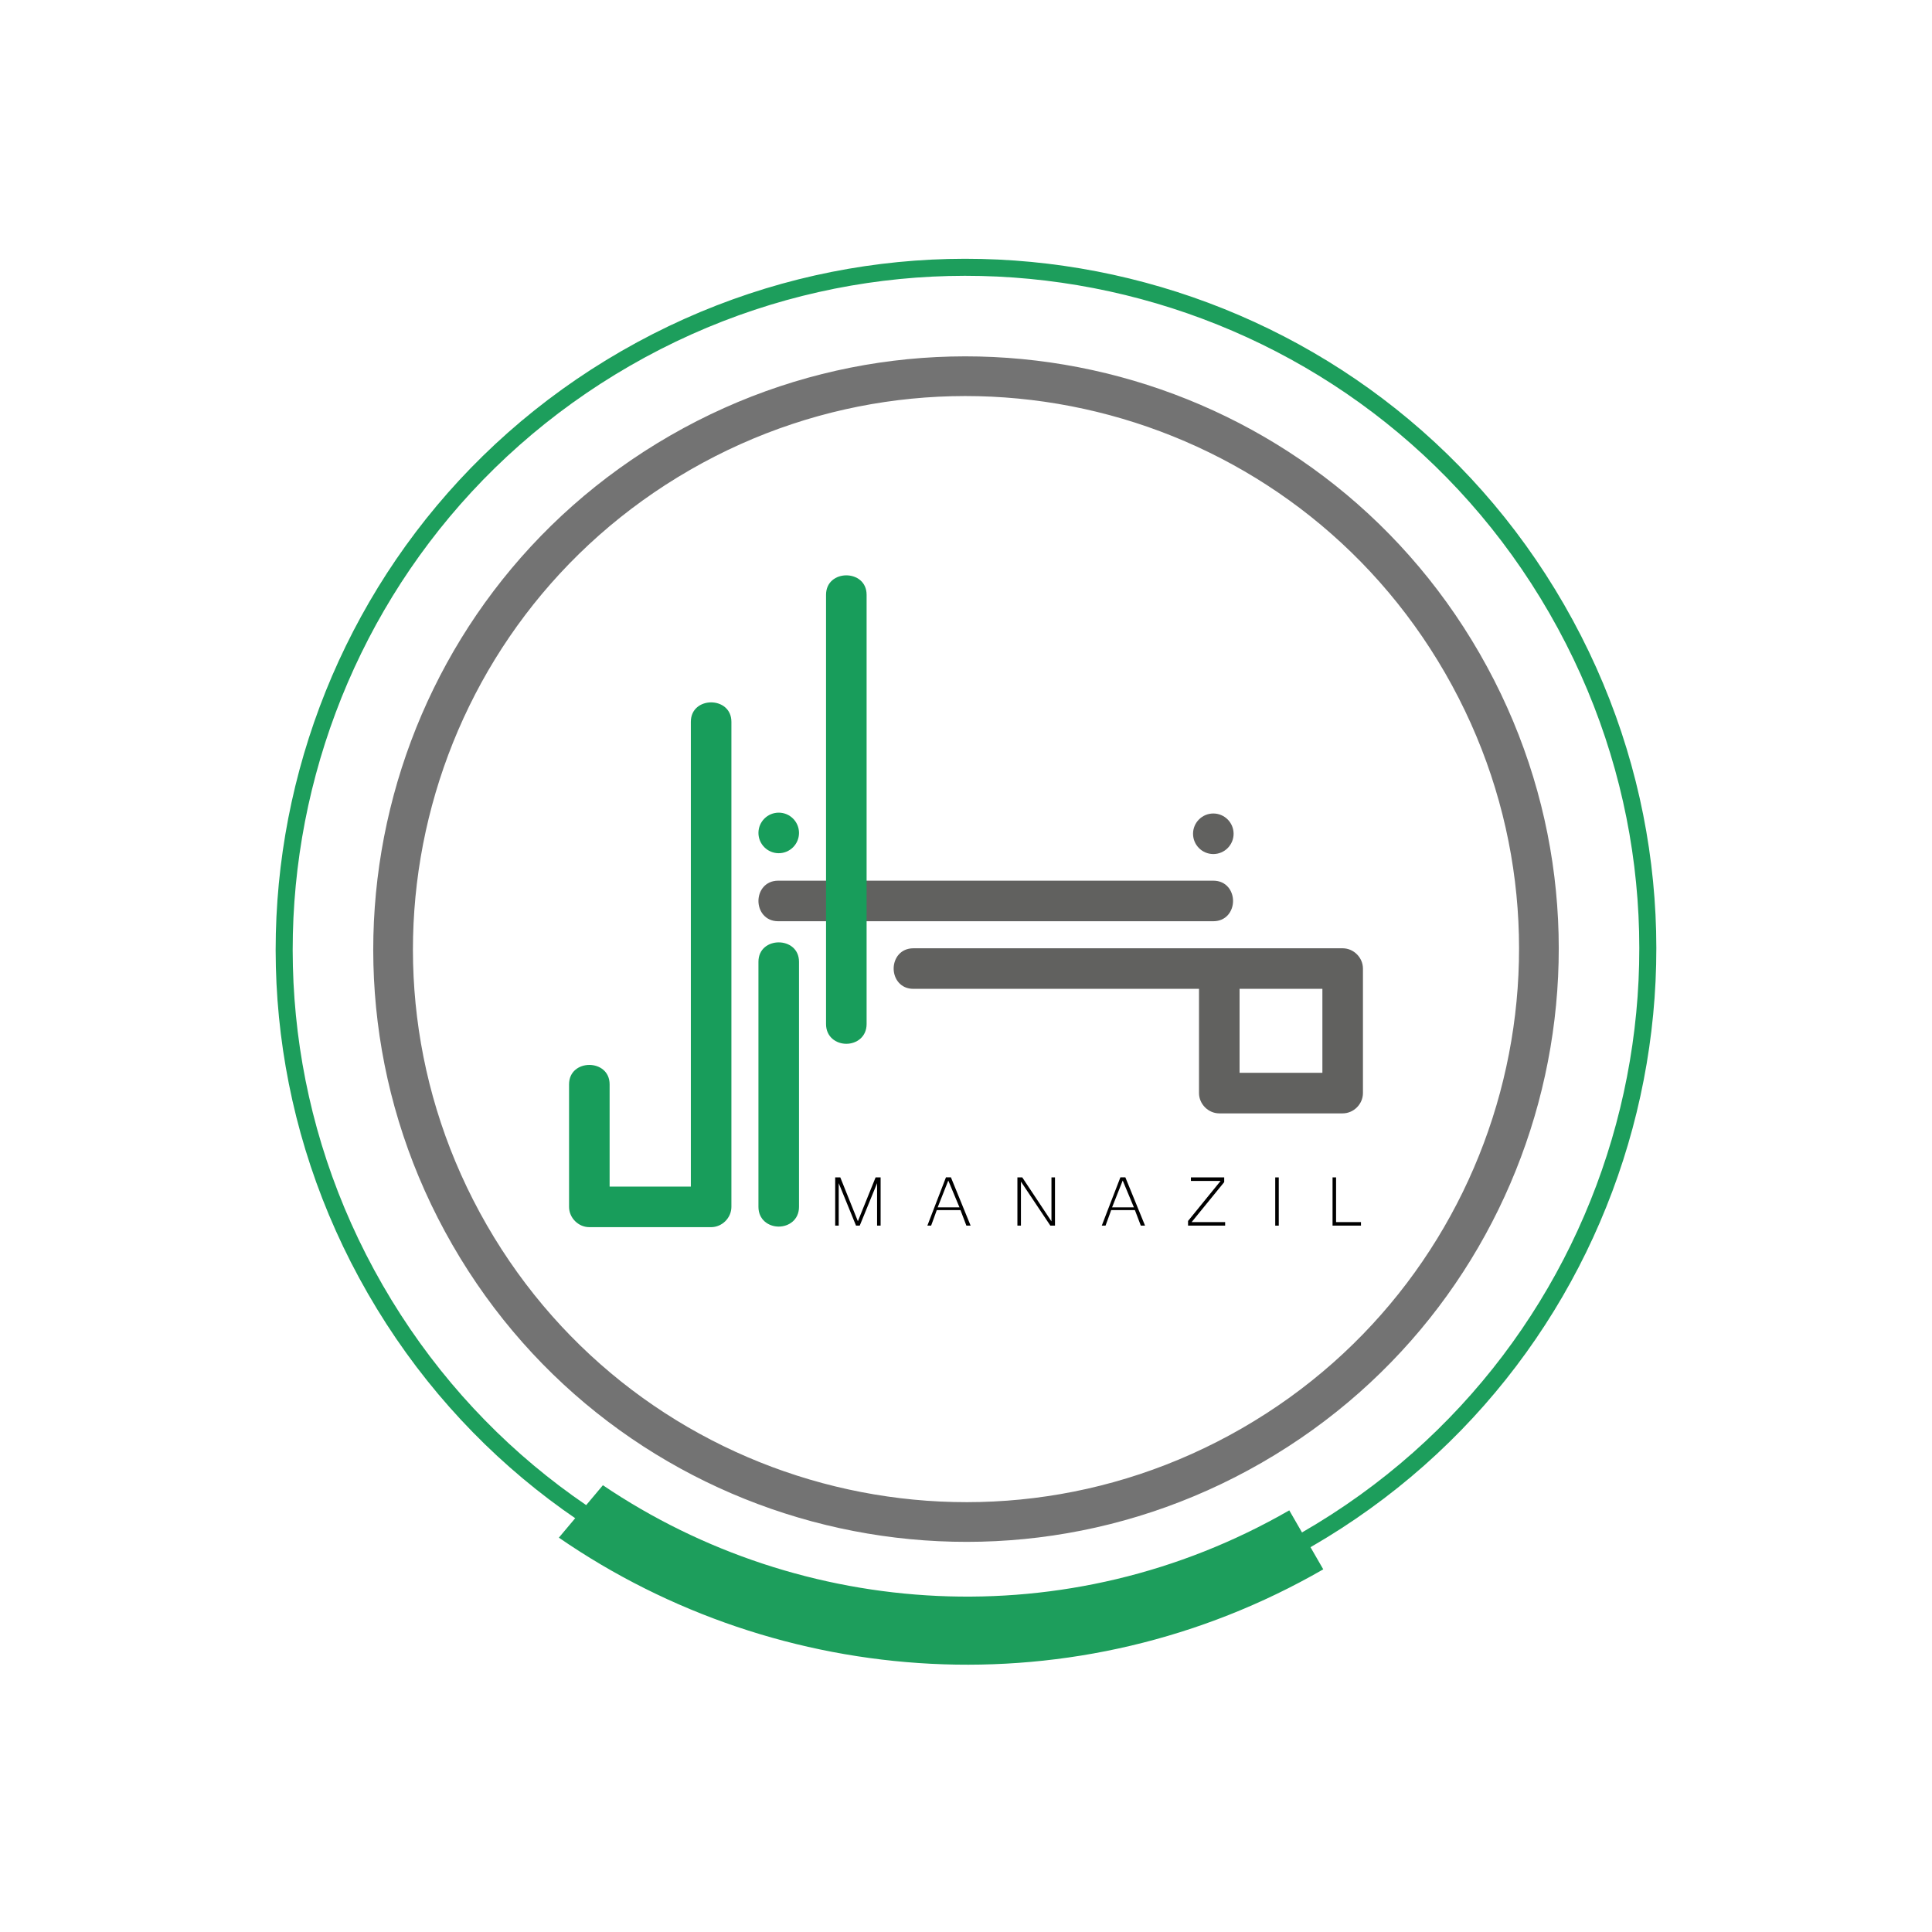 <?xml version="1.0" encoding="utf-8"?>
<!-- Generator: Adobe Illustrator 16.0.0, SVG Export Plug-In . SVG Version: 6.00 Build 0)  -->
<!DOCTYPE svg PUBLIC "-//W3C//DTD SVG 1.1//EN" "http://www.w3.org/Graphics/SVG/1.1/DTD/svg11.dtd">
<svg version="1.1" id="Layer_1" xmlns="http://www.w3.org/2000/svg" xmlns:xlink="http://www.w3.org/1999/xlink" x="0px" y="0px"
	 width="566.93px" height="566.93px" viewBox="0 0 566.93 566.93" enable-background="new 0 0 566.93 566.93" xml:space="preserve">
<g>
	<g>
		<g>
			<g>
				<g>
					<path fill="#61615F" d="M393.996,326.711h-36.203c-3.229,0-5.953-2.727-5.953-5.955v-30.588h-83.818
						c-3.796,0-5.786-2.994-5.786-5.949c0-2.961,1.99-5.951,5.786-5.951h125.974c3.225,0,5.949,2.725,5.949,5.951v36.537
						C399.945,323.984,397.221,326.711,393.996,326.711z M363.742,314.807h24.302v-24.639h-24.302V314.807z"/>
				</g>
			</g>
		</g>
		<g>
			<g>
				<g>
					<path fill="#61615F" d="M356.038,270.33H228.347c-3.798,0-5.788-2.995-5.788-5.952c0-2.958,1.99-5.948,5.788-5.948h127.691
						c3.804,0,5.791,2.99,5.791,5.948C361.829,267.335,359.842,270.33,356.038,270.33z"/>
				</g>
			</g>
		</g>
		<g>
			<g>
				<g>
					<path fill="#189D5B" d="M248.347,306.295c-2.957,0-5.952-1.988-5.952-5.791V174.533c0-7.603,11.903-7.603,11.903,0v125.971
						C254.298,304.307,251.304,306.295,248.347,306.295z"/>
				</g>
			</g>
		</g>
		<g>
			<g>
				<g>
					<path fill="#189D5B" d="M228.511,359.932c-2.958,0-5.952-1.988-5.952-5.785v-71.914c0-7.601,11.903-7.601,11.903,0v71.914
						C234.462,357.943,231.468,359.932,228.511,359.932z"/>
				</g>
			</g>
		</g>
		<g>
			<g>
				<g>
					<path fill="#189D5B" d="M203.711,211.808c0,47.448,0,94.892,0,142.339c1.654-1.65,3.308-3.309,4.961-4.963
						c-11.91,0-23.823,0-35.735,0c1.654,1.654,3.304,3.313,4.961,4.963c0-11.986,0-23.971,0-35.957c0-6.398-9.923-6.398-9.923,0
						c0,11.986,0,23.971,0,35.957c0,2.701,2.257,4.955,4.962,4.955c11.912,0,23.825,0,35.735,0c2.703,0,4.96-2.254,4.96-4.955
						c0-47.447,0-94.891,0-142.339C213.632,205.412,203.711,205.412,203.711,211.808L203.711,211.808z"/>
					<path fill="#189D5B" d="M208.672,360.1h-35.735c-3.224,0-5.952-2.732-5.952-5.953v-35.957c0-7.598,11.902-7.598,11.902,0
						v30.006h23.835V211.808c0-7.601,11.902-7.601,11.902,0v142.339C214.623,357.367,211.896,360.1,208.672,360.1z"/>
				</g>
			</g>
		</g>
		<g>
			<g>
				<path fill="#189D5B" d="M228.511,250.368c-3.284,0-5.952-2.668-5.952-5.95c0-3.284,2.668-5.952,5.952-5.952
					c3.281,0,5.951,2.668,5.951,5.952C234.462,247.7,231.792,250.368,228.511,250.368z"/>
			</g>
		</g>
		<g>
			<g>
				<path fill="#61615F" d="M356.038,250.616c-3.283,0-5.949-2.671-5.949-5.952c0-3.283,2.666-5.951,5.949-5.951
					s5.952,2.668,5.952,5.951C361.99,247.945,359.321,250.616,356.038,250.616z"/>
			</g>
		</g>
	</g>
	<g>
		<path d="M258.41,359.652h-1.036v-12.459l-5.093,12.459h-1.087l-5.08-12.459v12.459h-1.035v-14.154h1.501l5.157,12.863
			l5.199-12.863h1.473V359.652z"/>
		<path d="M284.822,359.652h-1.242l-1.733-4.551h-6.965c-0.253,0.717-0.524,1.475-0.814,2.266c-0.295,0.803-0.575,1.563-0.84,2.285
			h-1.1c0.464-1.223,0.925-2.422,1.377-3.59c0.449-1.176,0.903-2.342,1.35-3.502c0.449-1.156,0.896-2.324,1.352-3.496
			c0.451-1.172,0.91-2.363,1.375-3.58h1.461L284.822,359.652z M281.552,354.291l-3.285-7.875l-3.113,7.875H281.552z"/>
		<path d="M309.577,359.652h-1.357l-8.635-12.924v12.924h-1.036v-14.154h1.426l8.568,12.904v-12.904h1.034V359.652z"/>
		<path d="M336.005,359.652h-1.241l-1.733-4.551h-6.97c-0.247,0.717-0.521,1.475-0.813,2.266c-0.292,0.803-0.572,1.563-0.84,2.285
			h-1.1c0.469-1.223,0.921-2.422,1.374-3.59c0.456-1.176,0.905-2.342,1.353-3.502c0.45-1.156,0.902-2.324,1.351-3.496
			c0.455-1.172,0.911-2.363,1.383-3.58h1.458L336.005,359.652z M332.735,354.291l-3.282-7.875l-3.123,7.875H332.735z"/>
		<path d="M359.506,359.652h-10.883v-1.369l9.553-11.75h-8.714v-1.035h9.773v1.385l-9.565,11.736h9.836V359.652z"/>
		<path d="M375.242,359.652h-1.035v-14.154h1.035V359.652z"/>
		<path d="M399.367,359.652h-8.342v-14.154h1.036v13.121h7.306V359.652z"/>
	</g>
</g>
<g>
	<path fill="none" stroke="#1D9E5C" stroke-width="4.997" stroke-miterlimit="10" d="M110.125,378.354
		c-55.149-95.741-22.243-218.039,73.492-273.183c95.741-55.149,218.044-22.238,273.188,73.493
		c55.149,95.736,22.243,218.039-73.492,273.183C287.571,506.995,165.269,474.095,110.125,378.354z"/>
	<path fill="#1D9E5C" d="M176.912,435.83l-12.917,15.382c64.646,44.569,151.846,51.035,224.305,9.297l-9.975-17.31
		C313.338,480.619,235.238,475.217,176.912,435.83z"/>
	<path fill="#737373" d="M196.667,127.809c-83.233,47.946-111.84,154.281-63.899,237.505
		c47.941,83.233,154.276,111.83,237.49,63.894c83.243-47.946,111.85-154.271,63.904-237.495
		C386.226,108.489,279.891,79.868,196.667,127.809z M424.07,197.525c44.734,77.651,18.041,176.856-59.624,221.591
		c-77.642,44.726-176.856,18.041-221.592-59.619c-44.725-77.646-18.036-176.861,59.624-221.601
		C280.129,93.171,379.345,119.874,424.07,197.525z"/>
</g>
</svg>
